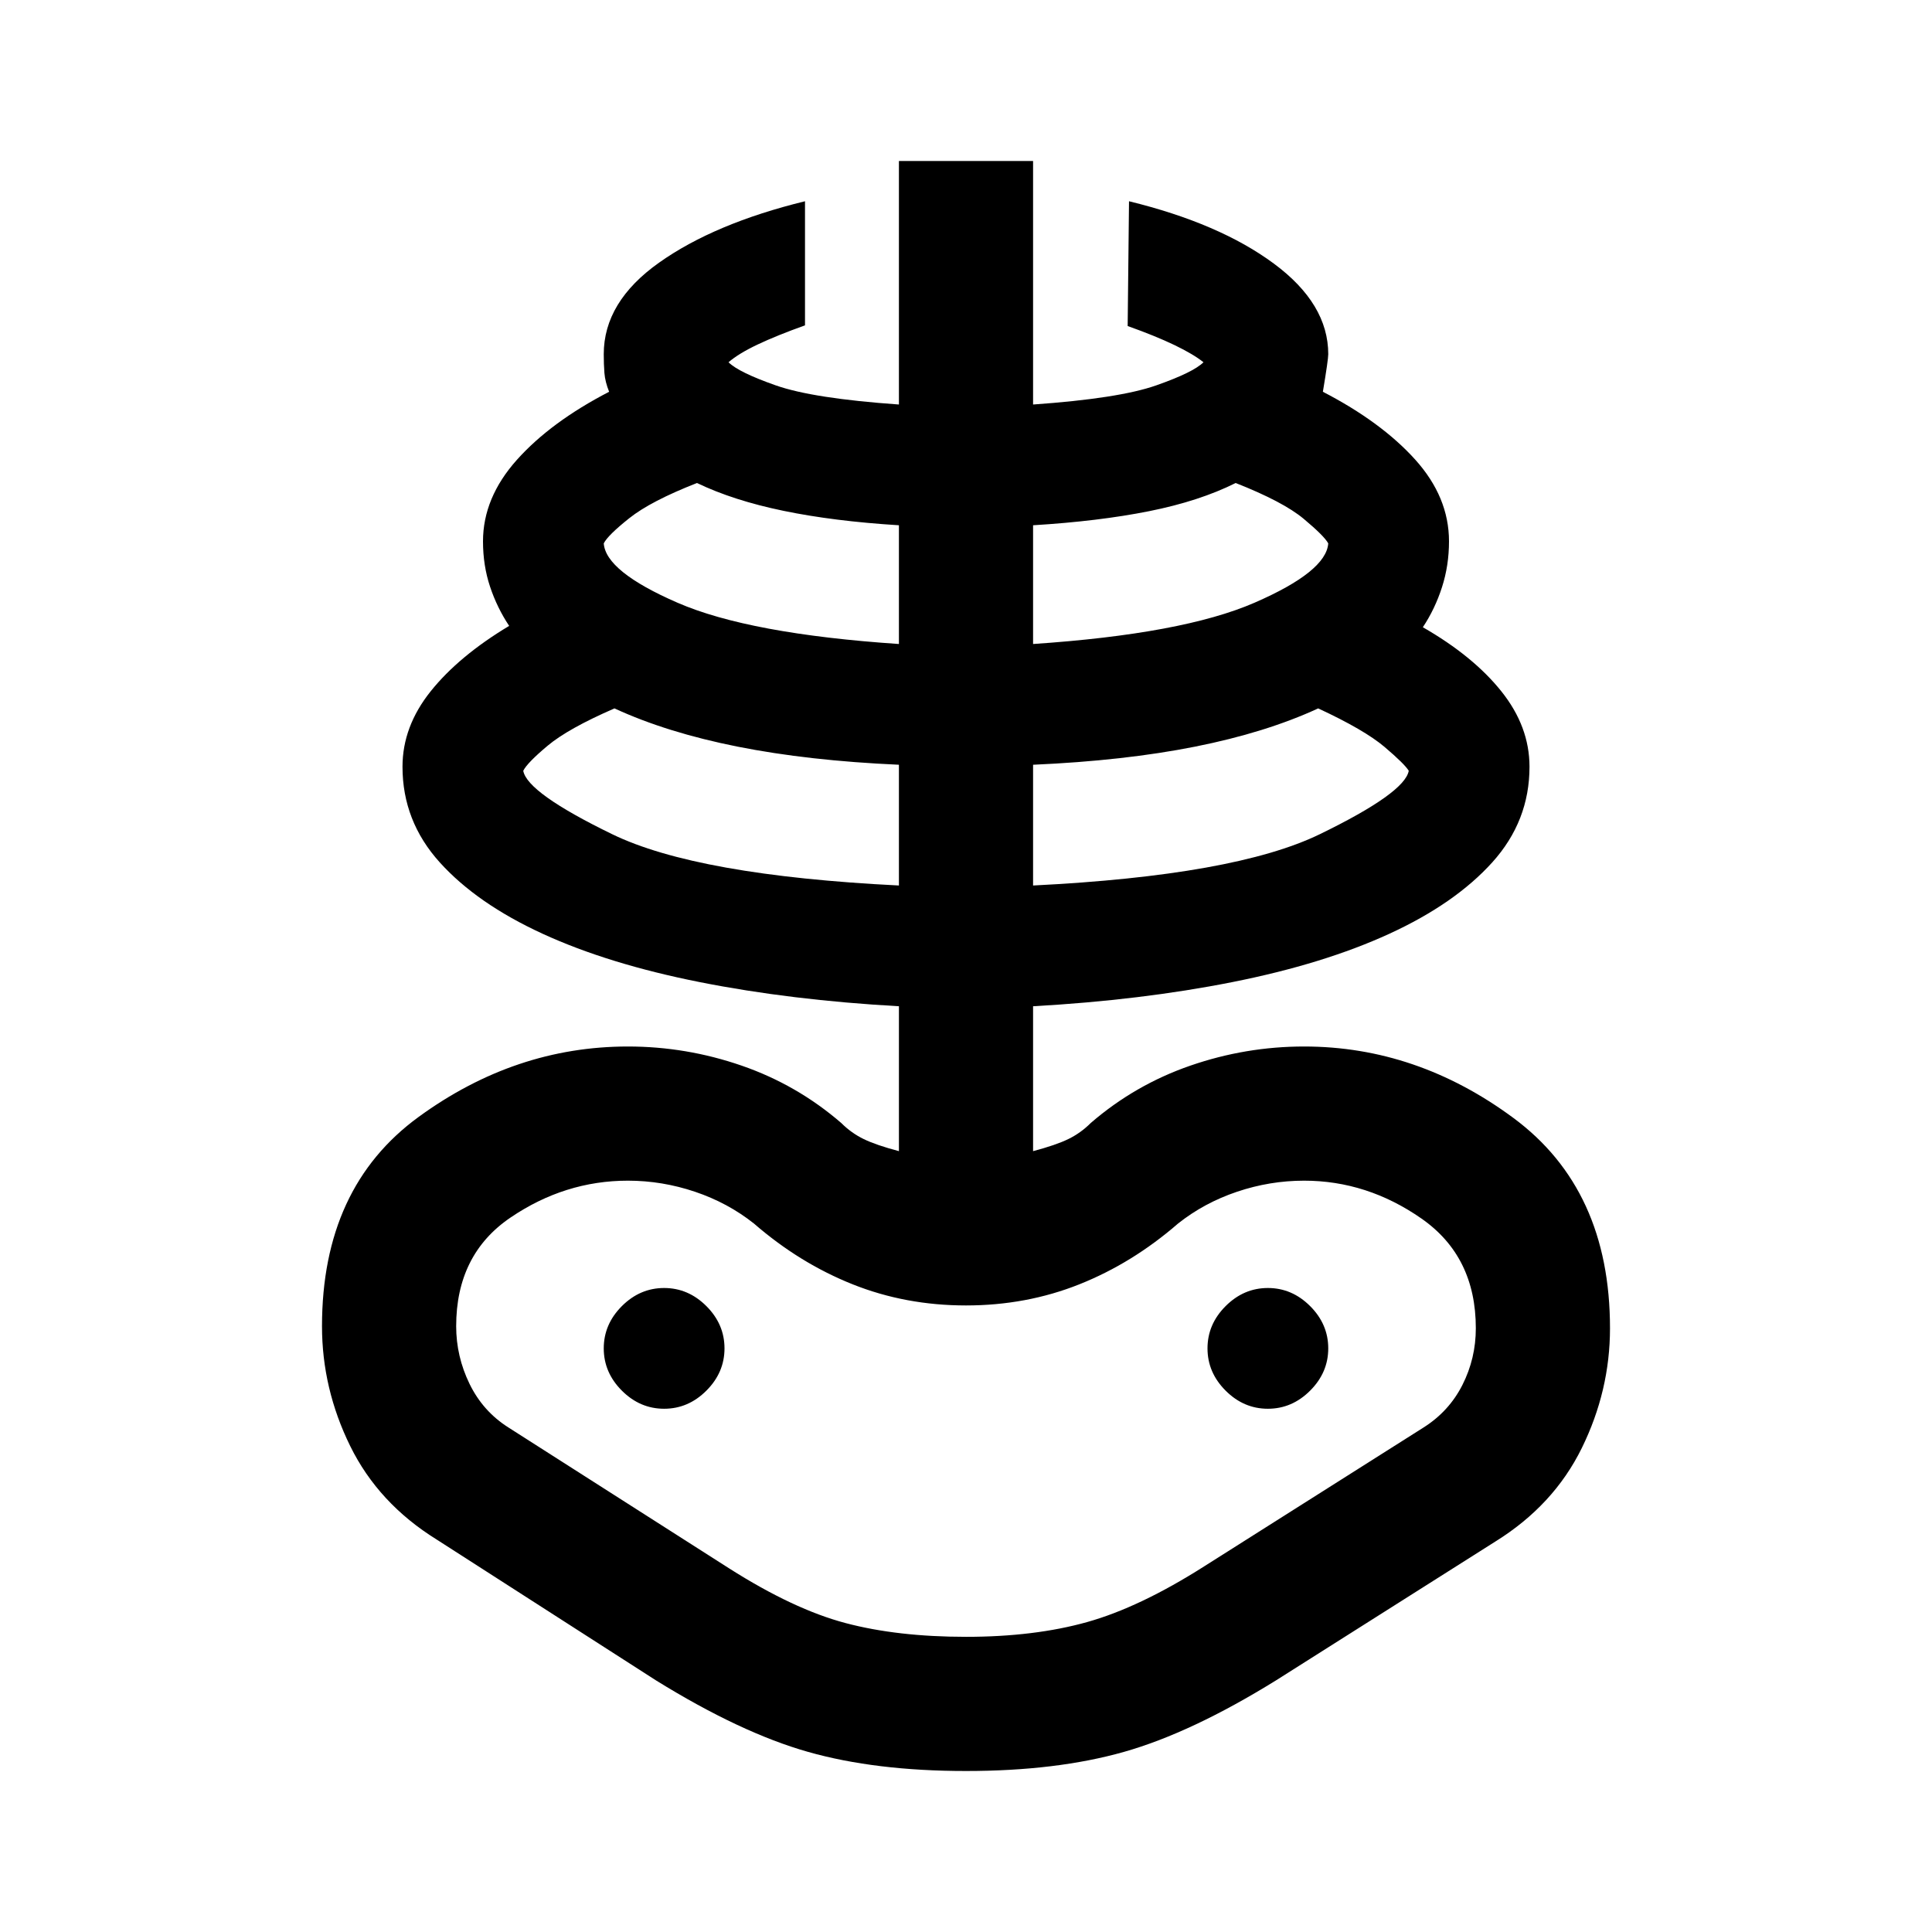 <svg xmlns="http://www.w3.org/2000/svg" height="40" viewBox="0 -960 960 960" width="40"><path d="M480-80q-45 0-78.5-9.5T326-125l-109-70q-29-18-43-46.5T160-301q0-69 48-104t104-35q29 0 56.5 9.5T418-402q5 5 11.17 8 6.16 3 17.5 6v-72q-53.67-3-99-12-45.34-9-78-24-32.67-15-51.17-35.5T200-579q0-20 14-37.5t39-32.5q-6-9-9.5-19.5T240-691q0-21.67 16.83-40.5 16.84-18.83 45.84-33.83-2-5-2.34-9.34Q300-779 300-784q0-26 27.5-45.5T400-860v61.67q-14 5-23.5 9.5T362-780q5 5 23.5 11.5t61.17 9.5v-121h66.66v121q42.67-3 61.17-9.5T598-780q-5-4-14.33-8.5-9.34-4.5-23.34-9.5l.67-62q45 11 72 31t27 45q0 2.67-2.67 18.67 29 15 45.84 33.66Q720-713 720-691q0 12-3.5 22.83-3.5 10.84-9.5 19.84 25 14.33 39 31.83t14 37.5q0 27-18.5 47.5T690.33-496q-32.66 15-78 24-45.33 9-99 12v72q11.34-3 17.5-6 6.17-3 11.17-8 22-19 49.5-28.5T648-440q56 0 104 35.5T800-300q0 31-14 59.5T743-194l-109 69q-42 26-75.5 35.5T480-80Zm0-66.67q34 0 60.17-7.33 26.16-7.33 58.16-27.67l109-69q12.67-8 19.34-21.16 6.66-13.17 6.66-28.17 0-35.67-27-54.5T648-373.33q-17 0-33.33 5.5-16.34 5.5-29.34 15.83-22.66 19.67-49 30.17-26.33 10.5-56.33 10.5t-56.33-10.5q-26.34-10.5-49-30.17-13-10.33-29.34-15.83-16.33-5.5-33.33-5.5-31.33 0-58.33 18.33t-27 54q0 15 6.66 28.67 6.67 13.66 19.34 21.66l109.66 70q32 20.34 57.84 27.17 25.83 6.83 59.83 6.83ZM446.67-520v-60q-45-2-80.17-9t-61.17-19q-23 10-33.16 18.5Q262-581 260-577q2 11 44.17 31.5 42.16 20.5 142.5 25.5ZM330-260q12 0 21-9t9-21q0-12-9-21t-21-9q-12 0-21 9t-9 21q0 12 9 21t21 9Zm116.67-380v-59q-32.34-2-57.34-7.17-25-5.16-43-13.83-23 9-33.66 17.5Q302-694 300-690q1 14 36.67 29.5 35.66 15.5 110 20.5Zm66.66 120q100.34-5 142.5-25.5Q698-566 700-577q-2-3.33-12-11.83T655-608q-26 12-61.17 19-35.16 7-80.5 9v60Zm0-120q74.34-5 110-20.5Q659-676 660-690q-2-3.67-12.17-12.17-10.16-8.5-33.83-17.83-18 9-43 14t-57.67 7v59ZM630-260q12 0 21-9t9-21q0-12-9-21t-21-9q-12 0-21 9t-9 21q0 12 9 21t21 9Zm-150 0Z"/></svg>